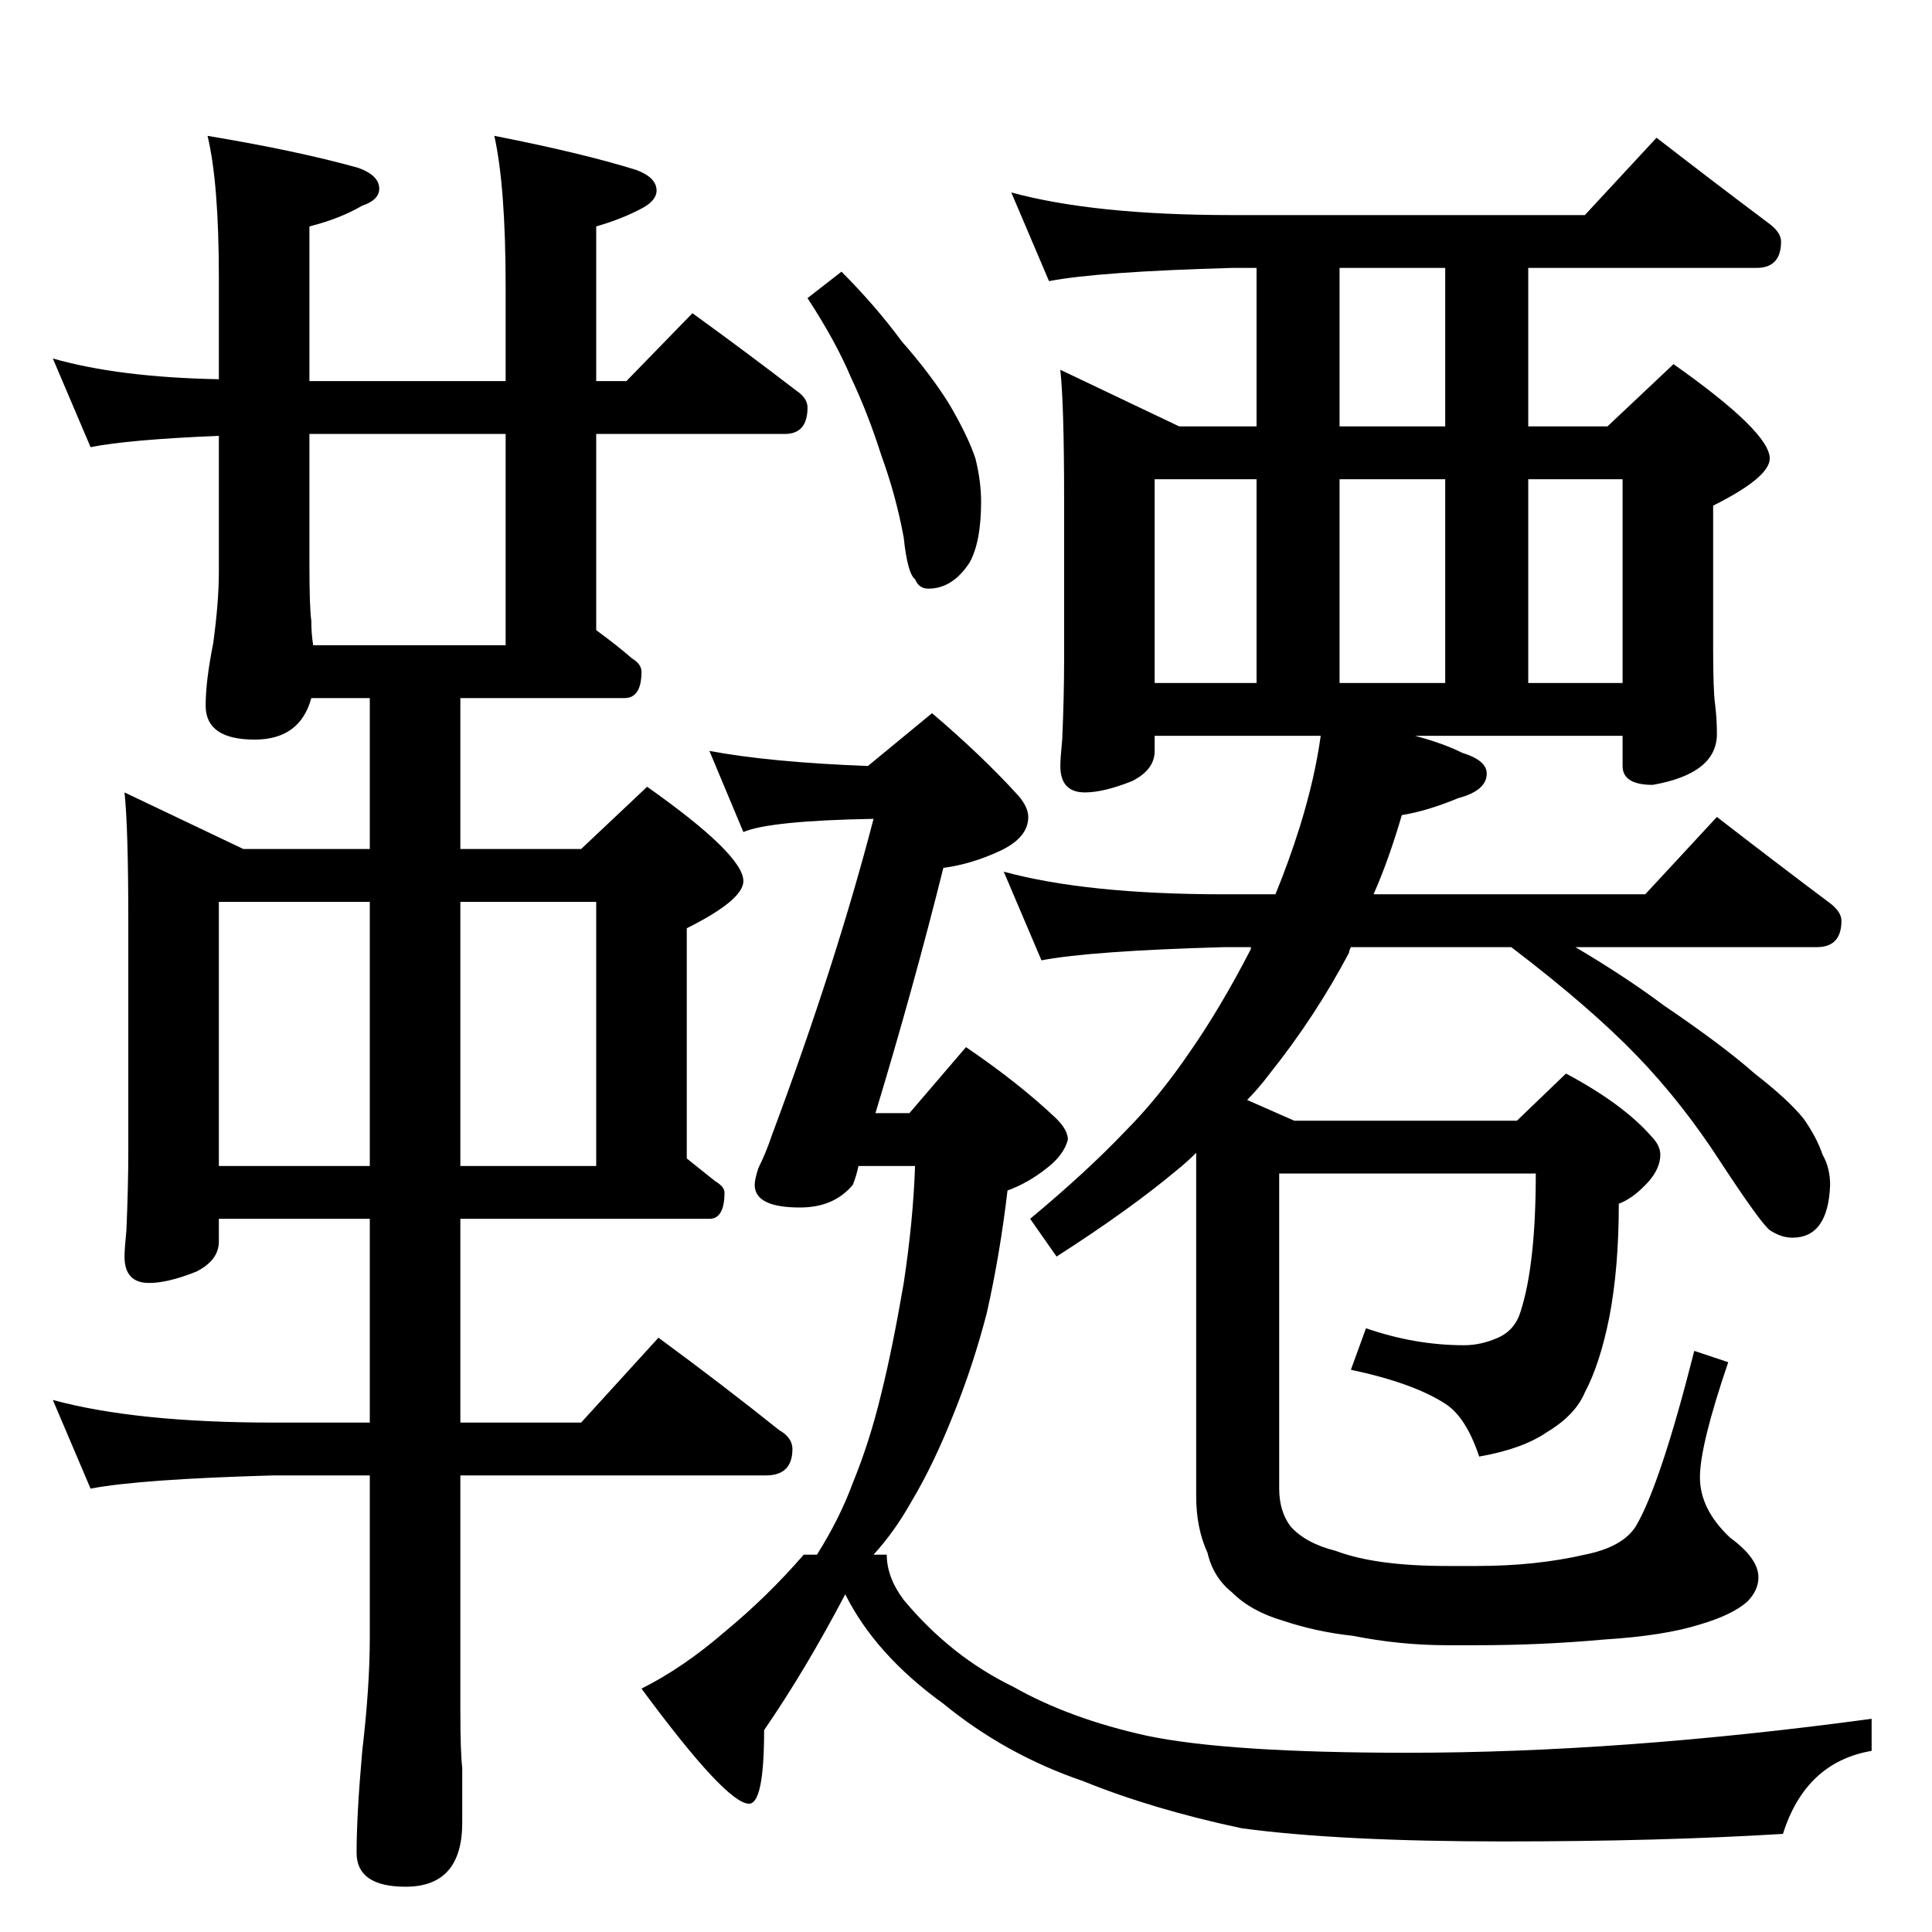<?xml version="1.0" standalone="no"?>
<!DOCTYPE svg PUBLIC "-//W3C//DTD SVG 1.1//EN" "http://www.w3.org/Graphics/SVG/1.1/DTD/svg11.dtd" >
<svg xmlns="http://www.w3.org/2000/svg" xmlns:xlink="http://www.w3.org/1999/xlink" version="1.1" viewBox="0 -204 1024 1024">
  <g transform="matrix(1 0 0 -1 0 820)">
   <path fill="currentColor"
d="M28 834q35 -10 88 -11v54q0 50 -6 75q48 -8 80 -17q11 -4 11 -11q0 -6 -9 -9q-12 -7 -28 -11v-82h104v50q0 53 -6 80q46 -9 75 -18q11 -4 11 -11q0 -5 -7 -9q-11 -6 -25 -10v-82h16l35 36q29 -21 55 -41q6 -4 6 -9q0 -14 -12 -14h-100v-104q11 -8 19 -15q5 -3 5 -7
q0 -14 -9 -14h-87v-80h64l35 33q51 -36 51 -50q0 -10 -30 -25v-122l15 -12q5 -3 5 -6q0 -14 -8 -14h-132v-108h64l41 45q34 -25 64 -49q7 -4 7 -10q0 -14 -14 -14h-162v-124q0 -23 1 -31v-29q0 -34 -30 -34q-26 0 -26 18q0 20 3 54q4 34 4 60v86h-51q-71 -2 -97 -7l-20 47
q44 -12 117 -12h51v108h-80v-12q0 -10 -12 -16q-15 -6 -25 -6q-13 0 -13 14q0 4 1 14q1 23 1 42v122q0 49 -2 68l63 -30h67v80h-31q-6 -22 -30 -22q-26 0 -26 18q0 13 4 33q3 22 3 38v72q-48 -2 -68 -6zM166 682h102v112h-104v-69q0 -23 1 -30q0 -7 1 -13zM116 406h80v140
h-80v-140zM244 546v-140h72v140h-72zM536 922q44 -12 117 -12h187l38 41q31 -24 59 -45q7 -5 7 -10q0 -14 -13 -14h-121v-84h42l35 33q51 -36 51 -50q0 -10 -30 -25v-75q0 -23 1 -30q1 -8 1 -16q0 -21 -34 -27q-16 0 -16 10v16h-110q15 -4 25 -9q13 -4 13 -11q0 -9 -15 -13
q-17 -7 -30 -9q-7 -24 -15 -42h144l38 41q31 -24 59 -45q7 -5 7 -10q0 -14 -13 -14h-128q27 -16 47 -31q31 -21 48 -36q18 -14 26 -24q7 -10 10 -19q4 -7 4 -16q-1 -28 -20 -28q-6 0 -12 4q-5 4 -26 36q-20 31 -44 56q-25 26 -67 58h-85q-1 -2 -1 -3q-18 -34 -42 -64
q-6 -8 -12 -14l25 -11h118l26 25q30 -16 45 -33q5 -5 5 -10q0 -7 -6 -14q-8 -9 -16 -12q0 -34 -5 -60q-5 -25 -13 -40q-5 -12 -20 -21q-13 -9 -36 -13q-7 21 -18 28q-17 11 -50 18l8 22q26 -9 52 -9q9 0 18 4t12 14q8 25 8 73h-136v-167q0 -12 6 -20q8 -9 24 -13
q21 -8 59 -8h16q31 0 57 6q20 4 27 15q13 22 31 93l18 -6q-15 -44 -15 -61t16 -32q15 -11 15 -21q0 -7 -6 -13q-8 -7 -25 -12q-19 -6 -51 -8q-33 -3 -67 -3h-16q-25 0 -50 5q-19 2 -37 8q-17 5 -27 15q-10 8 -13 21q-6 13 -6 30v182q-5 -5 -10 -9q-25 -21 -64 -46l-14 20
q30 25 50 46q18 18 35 43q16 23 32 54v1h-14q-71 -2 -97 -7l-20 47q44 -12 117 -12h27q7 17 13 36q8 26 11 48h-88v-8q0 -10 -12 -16q-15 -6 -25 -6q-13 0 -13 14q0 4 1 14q1 23 1 42v86q0 49 -2 68l63 -30h41v84h-13q-71 -2 -97 -7zM612 662h54v108h-54v-108zM710 662h56
v108h-56v-108zM810 662h50v108h-50v-108zM766 798v84h-56v-84h56zM446 880q18 -18 32 -37q15 -17 25 -33q10 -17 14 -29q3 -12 3 -23q0 -21 -6 -32q-9 -14 -22 -14q-5 0 -7 5q-4 3 -6 22q-4 22 -12 44q-7 22 -16 41q-8 19 -23 42zM376 626q32 -6 84 -8l34 28q27 -23 46 -44
q5 -6 5 -11q0 -11 -15 -18t-30 -9q-16 -64 -36 -130h18l30 35q28 -19 48 -38q6 -6 6 -11q-2 -8 -11 -15q-10 -8 -21 -12q-4 -34 -11 -65q-7 -27 -17 -52q-11 -28 -23 -48q-9 -16 -20 -28h7q0 -12 9 -24q25 -30 58 -46q30 -17 71 -26q43 -9 138 -9q113 0 246 18v-17
q-35 -6 -47 -44q-65 -4 -148 -4q-87 0 -139 7q-47 10 -84 25q-41 14 -74 41q-36 26 -52 58q-21 -40 -43 -72q0 -39 -8 -39q-12 0 -57 61q22 11 44 30q23 19 42 41h7q12 19 19 38q9 22 15 47q6 24 12 59q5 33 6 62h-30q-1 -5 -3 -10q-10 -12 -28 -12q-24 0 -24 12q0 3 2 9
q4 8 7 17q34 91 54 168q-55 -1 -69 -7z" />
  </g>

</svg>
